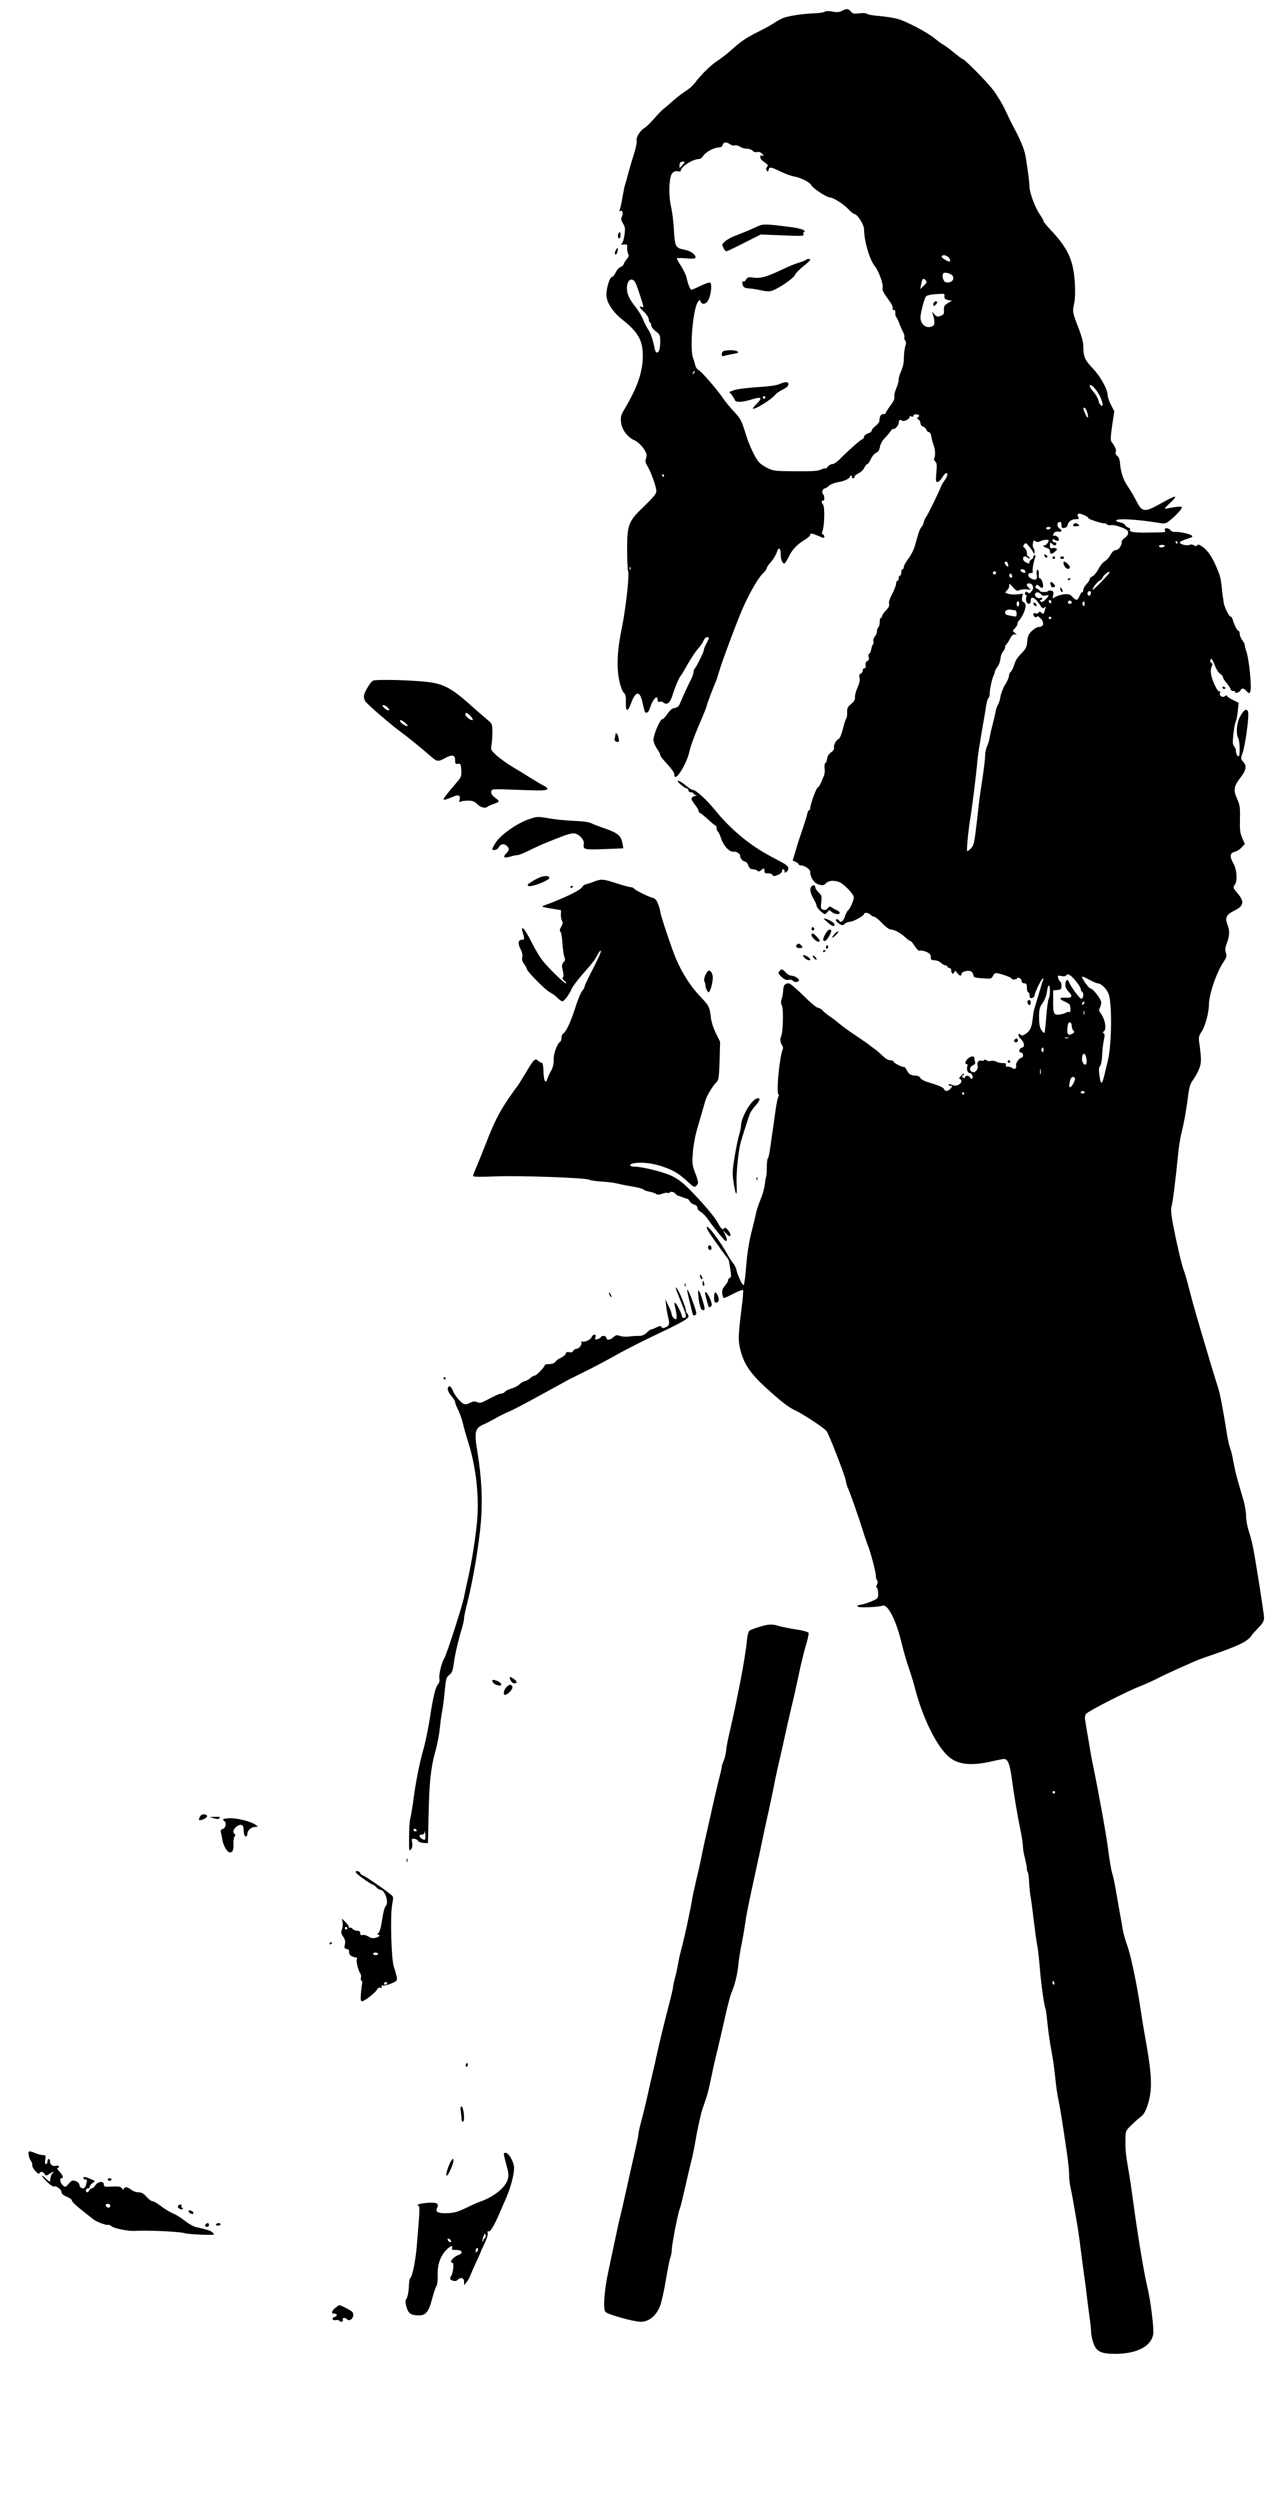 <?xml version="1.0" standalone="no"?>
<!DOCTYPE svg PUBLIC "-//W3C//DTD SVG 20010904//EN"
 "http://www.w3.org/TR/2001/REC-SVG-20010904/DTD/svg10.dtd">
<svg version="1.0" xmlns="http://www.w3.org/2000/svg"
 width="1000pt" height="1950pt" viewBox="0 0 1000 1950"
 preserveAspectRatio="xMidYMid meet">

<g transform="translate(0,1950) scale(0.1,-0.1)"
fill="#000000" stroke="none">
<path d="M6567 19415 c-21 -11 -39 -12 -75 -5 -30 5 -51 5 -59 -2 -7 -5 -45
-11 -85 -12 -93 -4 -204 -21 -243 -38 -16 -7 -50 -26 -74 -42 -25 -16 -88 -50
-141 -76 -65 -33 -117 -68 -165 -112 -39 -36 -95 -80 -125 -100 -54 -34 -130
-108 -182 -178 -15 -19 -46 -46 -69 -60 -23 -14 -67 -48 -98 -75 -31 -28 -65
-57 -76 -65 -11 -8 -45 -43 -74 -77 -30 -33 -63 -66 -75 -72 -32 -18 -66 -73
-60 -98 3 -12 -6 -59 -21 -105 -15 -46 -35 -114 -45 -153 -10 -38 -21 -77 -24
-85 -4 -9 -12 -51 -20 -95 -7 -44 -17 -89 -21 -99 -6 -14 -5 -17 3 -12 17 10
26 -19 13 -43 -9 -15 -7 -27 8 -53 17 -28 19 -42 12 -91 -4 -33 -14 -63 -22
-68 -10 -6 -5 -8 16 -6 27 2 30 -1 27 -25 -1 -16 2 -36 7 -47 8 -14 6 -24 -9
-41 -11 -12 -22 -30 -25 -40 -3 -10 -14 -20 -25 -23 -11 -3 -27 -21 -37 -41
-9 -20 -22 -36 -29 -36 -17 0 -44 -85 -44 -139 0 -58 48 -133 122 -192 124
-98 161 -161 162 -279 1 -128 -40 -249 -145 -425 -25 -42 -29 -57 -25 -98 6
-58 50 -117 106 -142 36 -16 81 -67 92 -105 3 -8 1 -26 -4 -39 -6 -17 -3 -32
12 -56 27 -44 70 -164 70 -196 0 -20 -23 -48 -98 -120 -123 -119 -131 -139
-130 -349 0 -80 4 -149 7 -155 13 -18 -18 -296 -49 -445 -37 -179 -42 -313
-17 -419 9 -41 25 -80 34 -86 13 -10 16 -27 15 -74 -2 -76 14 -78 41 -5 34 93
67 98 87 12 6 -29 14 -61 17 -70 8 -30 31 -20 43 20 22 69 60 109 60 62 0 -13
5 -18 15 -14 8 4 22 1 30 -6 28 -23 53 -2 71 58 17 57 53 143 65 152 3 3 16
23 28 45 40 74 83 140 110 170 15 17 33 42 39 58 6 15 18 27 27 27 18 0 18 -4
5 -30 -5 -11 -14 -29 -20 -40 -5 -11 -10 -25 -10 -31 0 -15 -61 -138 -72 -145
-4 -3 -8 -14 -8 -25 0 -11 -9 -37 -19 -57 -21 -40 -66 -138 -87 -189 -10 -23
-21 -33 -41 -35 -19 -2 -36 -16 -56 -45 -16 -24 -34 -43 -42 -43 -16 0 -68
-121 -68 -160 0 -16 12 -46 26 -68 15 -21 27 -43 27 -50 0 -6 9 -22 21 -34 73
-81 89 -103 89 -120 0 -73 100 86 120 190 5 26 36 111 69 189 34 78 61 145 61
150 0 9 55 156 70 188 6 11 21 58 35 105 22 73 126 352 172 460 51 119 125
250 160 283 18 17 33 37 33 44 0 7 15 30 34 50 18 21 39 55 46 77 14 44 30 33
30 -22 0 -39 17 -75 31 -66 5 3 19 27 32 52 25 54 65 96 125 132 23 14 42 31
42 39 0 15 14 12 73 -13 31 -14 37 -14 37 -2 0 8 -5 16 -12 18 -7 3 -9 11 -3
24 16 39 20 193 5 208 -13 13 -13 39 0 31 13 -8 13 38 0 51 -12 12 -3 44 13
44 6 0 20 9 32 20 12 12 44 24 71 29 48 7 94 29 94 43 0 5 5 8 11 8 5 0 7 -4
4 -10 -3 -5 1 -10 10 -10 9 0 13 4 10 10 -3 5 10 17 29 27 20 9 42 29 48 45 7
15 17 28 23 28 5 0 18 18 28 39 9 21 28 43 41 49 16 7 26 22 30 48 4 21 20 50
38 67 16 17 37 41 45 54 9 13 18 21 21 18 9 -8 42 27 42 45 0 24 11 32 26 19
15 -12 64 15 60 34 -1 7 -1 9 1 5 3 -5 11 -8 19 -8 9 0 13 4 10 9 -3 5 6 9 19
9 26 0 33 -12 14 -24 -8 -5 -6 -10 5 -16 9 -5 16 -18 16 -29 0 -12 8 -23 20
-26 10 -3 22 -14 25 -24 4 -10 13 -19 20 -19 8 0 17 -15 20 -37 4 -21 10 -47
15 -58 14 -34 18 -78 10 -101 -6 -16 -5 -26 6 -35 12 -9 13 -27 8 -85 -6 -63
-4 -74 9 -74 8 0 24 16 36 35 20 35 41 46 41 22 0 -7 -11 -29 -25 -49 -14 -20
-25 -39 -25 -42 0 -11 -102 -221 -115 -236 -7 -8 -15 -27 -19 -42 -3 -15 -12
-33 -19 -40 -7 -7 -18 -31 -24 -53 -7 -22 -18 -64 -27 -93 -8 -30 -31 -74 -50
-99 -20 -26 -36 -55 -36 -65 0 -10 -4 -18 -10 -18 -5 0 -10 -11 -10 -25 0 -14
-4 -25 -10 -25 -5 0 -10 -9 -10 -20 0 -11 -4 -20 -10 -20 -5 0 -10 -10 -10
-22 0 -13 -14 -49 -31 -81 -19 -36 -28 -65 -24 -77 5 -14 -3 -29 -24 -51 -17
-17 -31 -37 -31 -45 0 -8 -4 -14 -9 -14 -5 0 -9 -14 -9 -30 1 -17 -4 -36 -10
-42 -7 -7 -12 -22 -12 -34 0 -13 -7 -30 -16 -39 -9 -9 -14 -25 -11 -35 3 -11
2 -22 -3 -25 -4 -3 -11 -21 -14 -40 -4 -19 -11 -35 -17 -35 -5 0 -7 -11 -3
-25 4 -18 1 -27 -10 -31 -11 -4 -16 -16 -14 -33 2 -16 -2 -25 -10 -24 -6 2
-12 -6 -12 -16 0 -10 -7 -22 -16 -25 -11 -4 -14 -14 -9 -34 4 -18 -2 -45 -17
-77 -12 -28 -21 -61 -19 -74 2 -18 -6 -32 -30 -52 -27 -22 -32 -33 -31 -64 1
-21 -2 -43 -7 -49 -5 -6 -17 -44 -27 -84 -11 -43 -24 -74 -34 -77 -18 -6 -41
-52 -34 -70 3 -7 -7 -22 -23 -33 -18 -13 -29 -31 -31 -48 -1 -15 -7 -31 -13
-35 -7 -4 -9 -21 -7 -40 3 -19 1 -45 -5 -59 -27 -67 -38 -89 -48 -92 -12 -4
-58 -131 -59 -160 0 -10 -4 -18 -9 -18 -5 0 -11 -12 -14 -27 -3 -16 -19 -68
-36 -118 -17 -49 -42 -125 -54 -168 l-24 -79 24 -11 c12 -5 23 -14 23 -19 0
-4 7 -8 15 -8 31 0 75 -30 75 -51 0 -44 31 -88 68 -99 31 -8 39 -7 54 10 21
22 62 26 104 10 37 -14 114 -95 114 -119 0 -24 -31 -93 -46 -103 -6 -4 -16
-25 -24 -48 -13 -38 -32 -51 -45 -30 -3 6 -10 10 -16 10 -17 0 -9 -18 17 -35
23 -15 27 -15 43 -1 10 9 28 16 40 16 25 0 111 47 111 61 0 15 36 10 50 -6 7
-8 19 -15 28 -15 8 0 36 -22 62 -50 26 -28 56 -50 67 -50 28 0 76 -26 113 -60
18 -17 36 -30 41 -30 5 0 16 -12 26 -27 26 -41 42 -55 52 -48 6 3 26 -1 46 -9
27 -12 35 -21 35 -40 0 -22 5 -26 30 -26 17 0 39 -9 50 -20 11 -11 27 -20 35
-20 8 0 15 -4 15 -10 0 -5 7 -10 15 -10 8 0 15 -9 15 -19 0 -26 16 -35 24 -14
6 14 9 14 22 -5 17 -25 34 -29 34 -8 0 16 44 29 70 21 10 -3 20 -16 22 -28 3
-23 7 -24 108 -30 28 -2 37 3 45 21 5 12 16 22 24 22 25 0 121 -33 121 -42 0
-12 38 -10 45 2 9 14 35 -7 35 -26 0 -8 9 -14 20 -14 16 0 20 -7 20 -35 0 -19
5 -35 10 -35 6 0 10 -8 10 -18 0 -10 3 -21 6 -25 10 -9 34 4 34 19 0 19 50
123 63 131 7 4 8 0 3 -13 -5 -10 -10 -28 -13 -39 -3 -11 -14 -49 -25 -85 -11
-36 -24 -79 -29 -96 -5 -16 -12 -57 -15 -90 -7 -62 -23 -92 -63 -114 -18 -9
-25 -9 -31 0 -6 9 -9 9 -15 1 -4 -7 4 -22 17 -34 30 -29 34 -63 8 -70 -23 -6
-27 -37 -5 -37 8 0 15 -9 15 -20 0 -11 -5 -20 -11 -20 -18 0 -49 -44 -43 -62
6 -20 -14 -34 -29 -19 -6 6 -21 11 -34 11 -15 0 -21 4 -17 14 4 11 -2 14 -23
14 -16 -1 -39 4 -51 11 -13 7 -32 9 -43 6 -11 -4 -26 -2 -34 5 -9 7 -15 7 -19
1 -4 -6 -14 -7 -22 -4 -19 7 -36 -15 -28 -39 7 -24 -16 -56 -37 -51 -29 8 -30
39 -2 52 17 8 23 17 19 27 -3 9 -6 22 -6 30 0 19 -26 18 -50 -3 -21 -19 -27
-43 -9 -43 6 0 8 -8 4 -19 -7 -23 3 -51 20 -51 15 0 28 -28 19 -42 -4 -7 -10
-4 -16 6 -11 19 -34 21 -41 4 -4 -10 -7 -10 -18 0 -9 9 -10 12 -1 12 7 0 12 6
12 12 0 7 -10 2 -22 -11 -16 -16 -19 -25 -10 -28 20 -8 13 -33 -13 -45 -19 -8
-31 -8 -50 0 -15 7 -25 8 -25 2 0 -6 7 -10 17 -10 14 0 14 -2 -2 -20 -21 -24
-43 -26 -51 -5 -6 14 -41 29 -132 56 -24 7 -48 21 -53 31 -5 10 -20 18 -34 18
-37 0 -55 10 -71 41 -8 16 -18 28 -22 27 -14 -3 -82 31 -82 41 0 6 -12 11 -26
11 -16 0 -39 14 -63 38 -21 20 -48 44 -61 52 -12 8 -28 20 -34 25 -6 6 -56 41
-111 78 -56 37 -116 81 -135 98 -19 17 -51 41 -70 53 -19 13 -44 33 -54 45
-11 11 -27 21 -37 21 -10 0 -61 43 -113 95 -52 52 -103 95 -113 95 -31 0 -42
-14 -44 -55 -1 -22 -6 -53 -12 -68 -7 -20 -6 -34 2 -51 14 -26 9 -214 -7 -242
-10 -18 -5 -51 11 -71 5 -7 6 -21 2 -30 -25 -58 -51 -338 -33 -349 5 -4 5 -10
0 -17 -6 -7 -17 -66 -26 -132 -9 -66 -21 -151 -27 -190 -5 -38 -13 -88 -16
-110 -3 -22 -9 -45 -14 -50 -4 -6 -8 -39 -8 -73 0 -34 -2 -65 -5 -70 -3 -5 -7
-32 -10 -59 -3 -28 -17 -80 -32 -115 -14 -34 -30 -81 -35 -103 -4 -22 -21 -92
-37 -155 -19 -74 -34 -167 -41 -260 -6 -80 -15 -148 -20 -153 -8 -8 -44 66
-57 118 -3 17 -15 39 -24 50 -10 11 -26 36 -37 55 -68 127 -193 286 -166 213
6 -16 21 -39 91 -136 13 -18 31 -43 40 -56 9 -13 22 -28 27 -35 6 -6 11 -20
13 -31 18 -111 18 -117 5 -122 -7 -3 -13 -11 -13 -18 0 -8 -11 -27 -25 -43
-19 -22 -24 -39 -21 -63 2 -19 8 -34 13 -34 5 0 39 16 76 35 36 19 69 31 73
28 3 -4 -1 -62 -10 -130 -29 -232 -30 -267 -7 -352 28 -100 79 -174 194 -279
126 -114 176 -153 228 -177 64 -30 225 -136 246 -162 18 -22 144 -346 150
-386 3 -20 10 -46 16 -57 13 -25 79 -211 118 -335 16 -52 34 -104 39 -115 18
-42 63 -211 62 -235 0 -14 4 -30 10 -37 6 -8 6 -19 -1 -32 -7 -13 -8 -22 -1
-26 5 -3 10 -23 10 -44 0 -37 -2 -40 -51 -61 -29 -12 -67 -24 -86 -27 -29 -5
-32 -8 -18 -16 16 -9 161 -2 190 9 38 15 104 -112 144 -277 16 -68 43 -162 60
-209 16 -47 39 -121 50 -165 60 -230 169 -449 263 -529 70 -60 173 -71 328
-36 47 11 93 20 102 20 30 0 46 -41 62 -165 19 -138 40 -262 66 -390 10 -49
19 -106 19 -126 0 -19 7 -62 16 -94 8 -33 15 -69 15 -80 0 -12 3 -25 7 -29 4
-4 8 -35 10 -69 1 -34 6 -89 12 -122 6 -33 17 -121 26 -195 9 -74 20 -155 25
-180 6 -25 14 -102 20 -171 9 -121 36 -315 46 -330 2 -4 9 -56 15 -116 6 -59
19 -152 30 -207 11 -54 24 -148 30 -210 6 -61 17 -140 25 -175 13 -58 33 -184
70 -441 7 -52 14 -120 14 -150 0 -30 5 -73 11 -95 5 -22 16 -78 24 -125 8 -47
19 -110 24 -140 6 -30 20 -127 31 -215 11 -88 24 -187 29 -220 5 -33 14 -103
20 -155 6 -52 16 -125 21 -163 6 -37 10 -84 11 -105 0 -20 8 -59 17 -86 23
-68 59 -86 171 -86 169 0 282 59 297 155 6 43 -22 269 -46 365 -24 98 -70 371
-105 625 -27 197 -26 191 -48 320 -16 94 -20 135 -18 223 1 50 4 56 50 100 27
26 60 55 73 64 33 22 66 115 74 208 7 83 -5 198 -41 395 -13 72 -31 182 -40
245 -26 179 -74 406 -101 482 -14 38 -29 90 -34 116 -4 26 -20 112 -34 192
-36 209 -37 211 -51 260 -8 25 -21 104 -30 175 -15 120 -67 410 -116 650 -12
55 -29 152 -39 215 -11 63 -22 131 -25 150 -4 22 -2 41 7 52 15 21 325 179
418 214 36 14 94 40 130 58 36 19 106 52 155 74 50 22 110 49 135 60 25 11 79
32 120 45 164 56 258 95 293 121 20 16 37 31 37 35 0 4 23 30 50 58 39 40 50
59 50 84 0 34 -72 490 -91 574 -6 28 -19 76 -30 108 -10 31 -19 81 -19 110 0
30 -9 85 -20 123 -43 146 -50 171 -64 229 -7 33 -17 80 -21 104 -4 24 -13 58
-20 75 -6 17 -17 63 -23 101 -32 204 -55 323 -71 373 -22 67 -65 209 -116 382
-20 69 -47 161 -60 205 -13 44 -35 126 -50 183 -14 57 -32 120 -40 140 -18 46
-56 211 -85 360 -16 86 -18 122 -11 145 9 30 31 203 51 407 4 47 15 114 23
150 26 109 37 170 52 283 11 88 19 115 40 142 14 19 35 56 46 82 21 49 22 79
3 213 -5 39 -2 52 19 83 27 39 57 151 57 210 0 79 59 253 114 334 24 36 27 47
18 71 -7 21 -6 39 5 68 24 63 27 102 9 148 -23 59 -12 81 54 114 72 36 78 68
26 131 -41 49 -40 45 -22 74 20 31 13 118 -13 162 -30 52 -28 82 8 90 15 3 40
18 55 34 l26 28 -20 46 c-17 39 -20 64 -18 149 2 88 -1 110 -20 152 -34 75
-30 101 28 176 40 52 46 87 19 116 -22 24 -22 25 -6 72 21 61 51 284 43 317
-9 35 -35 20 -65 -38 -25 -48 -31 -131 -12 -166 13 -24 15 -141 2 -141 -10 0
-21 24 -21 48 0 8 -6 23 -14 31 -11 13 -12 33 -5 96 5 44 13 87 18 96 5 8 12
45 16 81 l7 66 -46 23 c-25 12 -46 27 -46 32 0 5 -7 4 -15 -3 -19 -16 -47 4
-38 27 4 10 2 14 -5 10 -13 -9 -58 84 -66 137 -3 21 0 48 6 59 8 16 8 22 -1
25 -13 4 -15 32 -2 32 5 0 17 -23 27 -50 10 -28 28 -57 41 -65 13 -9 23 -21
23 -28 0 -7 13 -28 30 -47 16 -19 29 -41 30 -47 0 -7 9 -13 21 -13 11 0 18 -4
15 -9 -4 -5 3 -7 15 -4 11 3 23 12 26 19 7 20 26 17 47 -7 15 -18 20 -19 27
-8 16 27 -7 262 -32 327 -5 13 -9 30 -9 38 0 9 -9 27 -20 41 -11 14 -20 36
-20 49 0 13 -4 24 -10 24 -9 0 -33 46 -45 88 -3 12 -10 22 -15 22 -14 0 -52
80 -56 115 -1 16 -3 30 -4 30 0 0 -3 20 -6 45 -10 100 -13 117 -33 167 -37 94
-75 154 -115 184 -30 21 -42 26 -48 16 -6 -9 -12 -9 -26 0 -10 6 -24 8 -31 4
-16 -11 -73 1 -78 16 -2 6 21 19 52 28 49 16 53 19 38 30 -19 13 -106 30 -134
26 -9 -1 -22 5 -29 14 -17 20 -51 20 -44 0 7 -18 16 -17 -131 -19 -112 -2
-152 5 -140 24 3 5 -3 11 -14 15 -11 3 -22 12 -25 20 -3 8 -21 17 -40 21 -20
3 -33 10 -30 15 10 17 166 8 337 -20 46 -8 51 -6 90 26 46 38 86 83 87 97 0 8
-51 4 -115 -10 -28 -6 -27 -3 25 46 67 63 46 61 -75 -7 -131 -73 -146 -71
-196 29 -17 33 -45 80 -63 106 -34 47 -56 115 -60 185 -2 23 -10 43 -21 51
-11 8 -16 19 -12 30 7 16 -5 44 -31 77 -11 14 -10 36 3 129 l17 112 -26 50
c-14 27 -26 61 -26 74 0 47 -56 148 -117 212 -63 66 -73 90 -73 177 0 22 -14
76 -31 120 -54 140 -54 141 -41 205 9 40 10 95 6 167 -12 176 -54 268 -191
412 -29 31 -53 60 -53 66 0 6 -13 29 -28 51 -36 48 -82 174 -82 219 0 35 -13
131 -31 240 -10 54 -42 132 -99 235 -10 19 -37 74 -59 122 -22 48 -66 120 -97
160 -56 71 -222 238 -236 238 -4 0 -33 22 -65 48 -32 27 -69 55 -83 62 -14 7
-45 30 -70 51 -59 48 -220 133 -290 152 -30 8 -93 18 -139 22 -47 3 -91 11
-98 17 -8 6 -32 8 -61 4 -40 -5 -50 -3 -65 14 -20 24 -33 25 -70 5z m-873
-1040 c11 -8 28 -13 38 -9 10 3 28 -2 40 -10 12 -9 37 -16 54 -16 17 0 37 -7
45 -16 7 -9 21 -13 34 -10 15 4 28 -1 41 -15 16 -17 16 -19 1 -13 -12 4 -17 1
-17 -10 0 -15 9 -26 45 -50 15 -11 17 -17 8 -28 -8 -9 -9 -19 -2 -28 7 -12 10
-11 15 7 7 24 12 23 108 -22 29 -14 68 -27 87 -31 55 -9 126 -45 137 -68 10
-23 120 -96 145 -96 25 0 100 -47 142 -89 21 -23 44 -41 50 -41 23 0 75 -83
75 -119 0 -91 44 -241 86 -290 28 -34 65 -137 59 -165 -5 -20 5 -39 60 -114
13 -18 21 -40 18 -48 -3 -9 0 -14 8 -12 9 2 14 -6 13 -22 -1 -14 2 -27 5 -30
4 -3 15 -25 25 -50 9 -25 24 -58 32 -73 8 -16 11 -33 8 -38 -3 -6 0 -16 6 -24
7 -8 9 -23 4 -37 -9 -28 -13 -60 -14 -115 0 -23 -9 -62 -20 -85 -11 -24 -20
-55 -20 -69 0 -15 -9 -46 -20 -71 -10 -24 -17 -53 -14 -64 4 -14 -7 -36 -30
-67 -20 -26 -36 -52 -36 -57 0 -6 -9 -10 -19 -10 -20 0 -31 -18 -31 -51 0 -10
-13 -28 -30 -41 -16 -12 -30 -28 -30 -35 0 -8 -13 -19 -30 -24 -16 -6 -30 -17
-30 -25 0 -8 -6 -17 -14 -20 -17 -6 -126 -104 -176 -156 -20 -21 -45 -38 -57
-38 -12 0 -28 -9 -36 -20 -8 -11 -16 -17 -19 -14 -4 3 -19 -1 -35 -9 -21 -11
-68 -14 -198 -13 -154 1 -174 3 -216 24 -25 12 -55 32 -67 45 -29 31 -76 129
-102 212 -36 116 -42 128 -95 185 -29 30 -66 76 -84 102 -45 68 -170 211 -192
222 -11 5 -22 21 -25 35 -3 14 -11 40 -17 56 -29 73 -2 388 38 442 13 17 14
17 20 1 11 -29 43 -21 61 13 21 41 29 124 14 134 -6 4 -40 -7 -74 -24 -35 -17
-68 -31 -73 -31 -10 0 -27 45 -38 96 -3 17 -22 55 -40 85 -19 29 -35 57 -35
62 0 5 30 6 69 2 38 -4 71 -3 74 2 12 20 -31 55 -78 64 -76 14 -81 23 -88 152
-3 61 -13 144 -22 182 -22 93 -17 235 9 264 13 14 26 19 42 15 13 -4 24 -2 24
3 0 34 94 93 147 93 7 0 20 11 29 25 19 30 86 65 122 65 15 0 26 7 29 20 6 23
30 25 57 5z m-354 -140 c0 -3 -9 -15 -20 -27 -20 -21 -20 -21 -20 -2 0 12 3
24 7 27 8 8 33 9 33 2z m2051 -735 c17 -10 28 -40 14 -40 -17 0 -65 32 -60 40
8 13 22 13 46 0z m40 -152 c18 -29 -13 -59 -53 -50 -22 5 -35 61 -17 72 14 9
60 -5 70 -22z m-225 -76 l-28 -27 7 35 c10 49 15 54 33 36 15 -15 14 -18 -12
-44z m-2244 11 c13 -32 44 -125 56 -170 2 -8 -3 -11 -12 -7 -26 10 -19 -5 19
-40 19 -19 35 -43 35 -54 0 -11 5 -24 10 -27 6 -3 10 -14 10 -24 0 -10 16 -31
35 -45 31 -24 35 -32 35 -74 0 -60 -9 -92 -25 -92 -7 0 -15 12 -18 28 -14 73
-30 120 -51 152 -13 19 -32 57 -42 83 -11 26 -37 69 -58 95 -45 55 -66 99 -66
142 0 74 47 95 72 33z m2405 -95 c-1 -18 4 -23 28 -28 l30 -6 -32 -19 c-27
-16 -32 -24 -30 -54 2 -30 -2 -36 -27 -45 -24 -9 -31 -7 -49 14 -16 20 -19 21
-13 5 17 -44 19 -87 5 -96 -46 -29 -99 6 -99 65 0 34 29 145 42 163 9 11 43
18 115 21 28 2 32 -1 30 -20z m-1956 -601 c-10 -9 -11 -8 -5 6 3 10 9 15 12
12 3 -3 0 -11 -7 -18z m3150 -145 c35 -51 54 -127 27 -104 -9 7 -18 25 -21 41
-4 16 -20 45 -37 64 -16 19 -30 40 -30 46 0 21 31 -2 61 -47z m-81 -158 c16
-48 4 -56 -15 -11 -18 42 -18 47 -6 47 5 0 15 -16 21 -36z m-3300 -494 c0 -5
-2 -10 -4 -10 -3 0 -8 5 -11 10 -3 6 -1 10 4 10 6 0 11 -4 11 -10z m3310 -332
c0 -8 109 -43 124 -40 4 2 14 -2 22 -9 8 -6 21 -8 30 -5 17 6 97 -18 122 -37
20 -15 14 -43 -13 -61 -14 -9 -25 -23 -25 -31 0 -31 -24 -65 -45 -65 -14 0
-28 -12 -43 -38 -11 -21 -32 -44 -46 -51 -14 -8 -35 -34 -48 -60 -13 -25 -34
-50 -46 -56 -12 -5 -22 -15 -22 -22 0 -7 -11 -24 -25 -39 -14 -15 -25 -35 -25
-45 0 -11 -4 -19 -9 -19 -5 0 -14 -13 -21 -30 -15 -36 -26 -37 -55 -5 -20 20
-30 23 -67 19 -23 -3 -54 -12 -66 -20 -24 -15 -24 -15 -17 14 5 24 2 30 -14
35 -12 3 -24 1 -27 -4 -7 -11 -64 -8 -64 3 0 5 -9 12 -20 16 -14 5 -17 11 -10
22 7 12 12 11 29 -4 17 -16 21 -16 26 -4 7 18 -11 68 -25 68 -5 0 -9 8 -8 18
3 33 -2 53 -11 47 -5 -3 -7 -21 -4 -40 6 -38 -9 -46 -48 -25 -25 14 -24 40 2
40 11 0 18 4 15 9 -6 9 6 84 19 114 4 10 3 17 -4 17 -6 0 -11 -6 -11 -14 0 -8
-7 -16 -15 -20 -8 -3 -15 -12 -15 -20 0 -13 -4 -14 -25 -4 -14 6 -25 19 -25
30 0 21 20 24 38 6 9 -9 12 -9 12 0 0 7 -4 12 -10 12 -5 0 -10 12 -10 26 0 15
-8 32 -17 39 -14 11 -15 15 -4 29 11 14 15 12 35 -12 13 -15 28 -36 34 -47 11
-20 11 -20 12 1 0 11 -4 24 -9 30 -5 5 -7 21 -4 37 4 22 8 25 20 16 10 -9 20
-9 39 0 28 13 64 15 64 4 -1 -15 -27 -43 -33 -36 -4 3 -7 2 -7 -4 0 -6 11 -14
25 -17 16 -4 25 -13 25 -26 0 -25 15 -25 41 -1 17 16 18 19 5 24 -9 4 -23 4
-31 1 -11 -5 -15 1 -15 21 0 27 1 27 18 12 10 -10 22 -14 25 -10 12 11 8 23
-8 23 -8 0 -15 7 -15 15 0 13 3 13 20 3 10 -7 23 -9 27 -5 12 12 -13 42 -31
39 -14 -3 -15 0 -7 16 7 14 18 18 36 15 27 -6 34 11 11 24 -22 12 -24 47 -3
51 13 3 17 -3 17 -23 0 -22 4 -26 22 -23 14 2 24 11 26 23 5 27 30 45 64 45
25 0 27 2 18 19 -7 14 -6 21 3 24 14 5 77 -23 77 -35z m-295 -78 c-3 -5 -13
-10 -21 -10 -8 0 -14 5 -14 10 0 6 9 10 21 10 11 0 17 -4 14 -10z m990 -110
c3 -5 1 -10 -4 -10 -6 0 -11 5 -11 10 0 6 2 10 4 10 3 0 8 -4 11 -10z m-100
-30 c-3 -5 -15 -10 -26 -10 -10 0 -19 5 -19 10 0 6 12 10 26 10 14 0 23 -4 19
-10z m-1222 -140 c3 -11 3 -20 0 -20 -10 0 -32 28 -26 34 11 11 21 6 26 -14z
m-2946 -42 c-3 -8 -6 -5 -6 6 -1 11 2 17 5 13 3 -3 4 -12 1 -19z m3078 -9 c4
-6 5 -12 2 -15 -7 -7 -37 7 -37 17 0 13 27 11 35 -2z m-225 -20 c0 -5 -7 -9
-15 -9 -9 0 -12 6 -9 15 6 15 24 11 24 -6z m874 -10 c-46 -52 -114 -119 -119
-119 -13 0 30 59 52 71 13 7 23 16 23 21 0 12 38 48 52 48 6 0 3 -9 -8 -21z
m-751 -22 c-3 -5 -10 -4 -15 1 -6 6 -7 16 -3 22 6 9 9 9 16 -1 4 -7 5 -17 2
-22z m60 -100 c12 6 38 8 57 6 32 -4 33 -3 18 10 -10 8 -18 19 -18 26 0 17 37
13 44 -5 8 -22 7 -26 -9 -48 -11 -15 -17 -16 -29 -7 -11 9 -15 8 -20 -4 -3 -8
-1 -15 5 -15 6 0 8 -7 5 -16 -9 -23 2 -54 20 -54 8 0 14 10 14 25 0 42 35 25
75 -38 14 -22 20 -25 31 -16 12 9 13 8 9 -5 -3 -9 -7 -23 -10 -32 -4 -14 -8
-14 -21 -3 -12 10 -17 10 -23 1 -4 -7 -15 -10 -24 -6 -11 4 -17 1 -17 -9 0 -8
7 -17 15 -21 8 -3 15 0 15 6 0 6 12 -1 26 -15 32 -32 26 -67 -11 -67 -14 0
-38 -14 -56 -31 -26 -25 -33 -41 -36 -82 -3 -37 -11 -57 -31 -78 -49 -50 -58
-64 -72 -107 -7 -23 -19 -47 -27 -53 -7 -6 -13 -21 -13 -32 0 -11 -13 -41 -29
-66 -16 -25 -32 -66 -36 -91 -4 -25 -13 -54 -20 -66 -8 -12 -17 -39 -20 -60
-4 -21 -14 -64 -22 -94 -8 -30 -19 -76 -23 -102 -5 -26 -14 -57 -21 -70 -7
-13 -14 -45 -15 -73 0 -27 -9 -99 -18 -160 -9 -60 -19 -123 -21 -140 -3 -16
-14 -112 -25 -212 -19 -166 -23 -185 -46 -210 -13 -14 -27 -24 -30 -21 -6 6
11 179 26 263 12 70 48 360 55 450 2 28 16 118 30 200 15 83 28 164 31 180 8
63 17 95 25 101 5 3 9 18 9 34 0 34 18 117 31 142 5 10 9 22 9 28 0 6 9 23 21
39 11 15 22 44 23 65 2 20 11 45 20 54 9 10 16 26 16 34 0 9 4 18 8 20 4 2 17
21 29 43 14 29 26 39 39 37 18 -3 18 -3 0 11 -19 14 -19 15 2 38 12 13 21 28
19 34 -2 5 3 17 12 25 22 21 51 86 51 114 0 13 -7 27 -16 30 -12 5 -15 14 -11
36 l6 30 -42 -6 c-23 -3 -55 -1 -71 4 -30 8 -30 8 -10 28 10 10 18 28 16 39
-2 16 4 13 28 -14 26 -29 34 -33 53 -24z m557 -21 c0 -8 -4 -17 -9 -21 -12 -7
-24 12 -16 25 9 15 25 12 25 -4z m-389 -12 c8 -10 21 -13 36 -9 30 7 29 0 -3
-32 -19 -19 -28 -23 -37 -14 -8 8 -8 11 1 11 7 0 12 5 12 11 0 6 -8 8 -19 4
-20 -6 -46 18 -36 35 9 15 31 12 46 -6z m79 -60 c0 -8 -4 -12 -10 -9 -5 3 -10
10 -10 16 0 5 5 9 10 9 6 0 10 -7 10 -16z m160 -5 c0 -5 -7 -9 -15 -9 -15 0
-20 12 -9 23 8 8 24 -1 24 -14z m-410 -9 c0 -11 -4 -20 -10 -20 -5 0 -10 9
-10 20 0 11 5 20 10 20 6 0 10 -9 10 -20z m510 -2 c0 -16 -3 -19 -11 -11 -6 6
-8 16 -5 22 11 17 16 13 16 -11z m-544 -48 c8 0 14 -10 14 -26 0 -25 -2 -26
-37 -19 -46 8 -53 12 -53 30 0 15 27 25 48 19 8 -2 20 -4 28 -4z m284 -60 c0
-5 -4 -10 -10 -10 -5 0 -10 5 -10 10 0 6 5 10 10 10 6 0 10 -4 10 -10z m189
-2829 c23 -27 41 -56 41 -64 0 -9 5 -19 10 -22 16 -10 12 -55 -5 -55 -14 0
-84 96 -98 133 -10 26 -27 11 -27 -24 0 -19 10 -39 26 -55 34 -35 26 -50 -24
-46 -50 4 -55 -10 -9 -29 17 -7 35 -18 39 -23 12 -17 10 -68 -2 -61 -6 4 -16
2 -23 -3 -7 -5 -29 -12 -49 -15 -49 -7 -54 4 -53 108 l0 80 33 3 c28 3 32 7
32 32 0 15 -4 30 -9 32 -4 2 -12 14 -16 27 -7 22 -5 24 23 18 17 -4 34 -2 37
3 12 20 34 9 74 -39z m173 -21 c25 0 64 -36 83 -77 31 -64 28 -407 -5 -533 -5
-19 -17 -68 -26 -108 -19 -78 -28 -77 -39 6 -5 38 -3 57 7 69 7 9 14 44 15 82
1 36 7 88 13 115 8 37 8 51 -1 56 -8 6 -8 9 0 14 26 16 11 100 -27 148 -10 12
-11 21 -3 37 6 11 11 30 11 42 0 25 -65 109 -84 109 -12 0 -66 74 -66 91 0 5
24 -4 53 -21 30 -16 61 -30 69 -30z m-372 -61 c0 -22 -4 -49 -10 -59 -5 -10
-14 -73 -19 -140 -5 -66 -11 -124 -14 -126 -3 -3 -14 7 -24 22 -13 21 -18 47
-18 99 0 62 4 77 28 112 17 25 30 59 34 91 7 60 23 60 23 1z m262 -101 c-7 -7
-12 -8 -12 -2 0 14 12 26 19 19 2 -3 -1 -11 -7 -17z m5 -80 c-3 -7 -5 -2 -5
12 0 14 2 19 5 13 2 -7 2 -19 0 -25z m-97 -92 c0 -12 6 -28 12 -34 10 -10 10
-15 -2 -22 -33 -21 -47 -12 -45 29 1 21 5 43 9 50 11 17 26 3 26 -23z m-27
-93 c-7 -2 -19 -2 -25 0 -7 3 -2 5 12 5 14 0 19 -2 13 -5z m-193 -95 c0 -16
-3 -19 -11 -11 -6 6 -8 16 -5 22 11 17 16 13 16 -11z m333 -58 c4 -16 4 -37 1
-45 -9 -24 -34 2 -34 35 0 48 24 56 33 10z m-356 -127 c-3 -10 -5 -2 -5 17 0
19 2 27 5 18 2 -10 2 -26 0 -35z m268 -33 c7 -11 -25 -70 -37 -70 -10 0 -10 8
-2 49 6 30 27 41 39 21z m75 -110 c0 -5 -7 -10 -15 -10 -8 0 -15 5 -15 10 0 6
7 10 15 10 8 0 15 -4 15 -10z m-940 -10 c0 -5 -2 -10 -4 -10 -3 0 -8 5 -11 10
-3 6 -1 10 4 10 6 0 11 -4 11 -10z m710 -5450 c0 -5 -4 -10 -10 -10 -5 0 -10
5 -10 10 0 6 5 10 10 10 6 0 10 -4 10 -10z m-6 -1485 c3 -8 1 -15 -4 -15 -6 0
-10 7 -10 15 0 8 2 15 4 15 2 0 6 -7 10 -15z"/>
<path d="M5930 17743 c-8 -3 -42 -18 -75 -33 -33 -15 -84 -35 -113 -46 -29
-10 -66 -30 -83 -44 -28 -23 -29 -27 -17 -52 7 -16 18 -28 24 -28 6 0 69 30
139 66 l129 65 169 -7 c156 -6 170 -6 164 10 -4 9 -1 16 5 16 8 0 7 5 -2 14
-9 9 -63 21 -142 30 -131 17 -172 18 -198 9z"/>
<path d="M6285 17472 c-6 -5 -30 -14 -55 -21 -25 -7 -85 -32 -135 -56 -112
-54 -166 -69 -221 -60 -37 5 -44 3 -54 -15 -6 -11 -15 -18 -21 -15 -13 9 -11
-29 3 -43 7 -7 26 -12 42 -12 17 0 57 -7 90 -14 44 -10 67 -11 90 -3 51 17
166 97 176 121 4 12 33 42 64 67 30 24 55 47 56 52 0 10 -24 9 -35 -1z"/>
<path d="M5648 16763 c-10 -2 -18 -14 -18 -25 0 -17 4 -19 23 -13 12 4 36 9
52 12 53 8 62 13 45 23 -15 10 -71 11 -102 3z"/>
<path d="M6080 16504 c-22 -10 -87 -19 -175 -24 -77 -5 -157 -15 -178 -23
l-38 -14 19 -24 c10 -13 21 -31 25 -41 7 -19 61 -16 139 9 66 20 77 9 33 -34
-20 -19 -34 -37 -32 -40 12 -12 148 73 175 109 7 9 32 27 57 39 29 14 45 29
45 41 0 22 -23 23 -70 2z m-110 -104 c0 -5 -4 -10 -10 -10 -5 0 -10 5 -10 10
0 6 5 10 10 10 6 0 10 -4 10 -10z"/>
<path d="M7287 17143 c-4 -3 -7 -13 -7 -21 0 -12 3 -12 15 -2 8 7 15 16 15 21
0 11 -14 12 -23 2z"/>
<path d="M8377 15413 c-13 -13 -7 -20 16 -18 32 4 33 4 17 15 -18 12 -24 12
-33 3z"/>
<path d="M8147 15164 c6 -15 23 -19 23 -5 0 5 -7 11 -14 14 -10 4 -13 1 -9 -9z"/>
<path d="M8210 15150 c0 -5 5 -10 10 -10 6 0 10 5 10 10 0 6 -4 10 -10 10 -5
0 -10 -4 -10 -10z"/>
<path d="M8270 15150 c0 -5 7 -10 15 -10 8 0 15 5 15 10 0 6 -7 10 -15 10 -8
0 -15 -4 -15 -10z"/>
<path d="M8297 15100 c7 -28 31 -46 44 -33 8 8 5 17 -10 32 -26 26 -41 27 -34
1z"/>
<path d="M8330 14979 c0 -5 5 -7 10 -4 6 3 10 8 10 11 0 2 -4 4 -10 4 -5 0
-10 -5 -10 -11z"/>
<path d="M8194 14944 c3 -9 6 -18 6 -20 0 -2 7 -4 15 -4 18 0 19 12 3 28 -17
17 -31 15 -24 -4z"/>
<path d="M8270 14908 c0 -9 5 -20 10 -23 13 -8 13 5 0 25 -8 13 -10 13 -10 -2z"/>
<path d="M8062 14788 c2 -6 10 -14 16 -16 7 -2 10 2 6 12 -7 18 -28 22 -22 4z"/>
<path d="M4827 17683 c-11 -10 -8 -43 3 -43 6 0 10 11 10 25 0 26 -2 29 -13
18z"/>
<path d="M4802 17545 c-7 -14 -8 -27 -2 -30 5 -3 12 6 16 20 9 35 0 41 -14 10z"/>
<path d="M2908 14190 c-21 -13 -65 -87 -69 -115 -2 -11 2 -30 9 -43 13 -23
207 -191 289 -249 42 -31 151 -119 218 -178 54 -47 61 -49 115 -19 58 31 80
27 80 -16 0 -27 3 -31 23 -28 20 3 22 -2 25 -49 3 -49 1 -54 -45 -107 -58 -67
-93 -112 -93 -121 0 -8 33 2 77 22 39 18 57 9 48 -24 -4 -19 -3 -23 7 -16 7 4
33 8 58 8 36 0 51 -6 73 -27 27 -28 64 -36 82 -19 6 5 27 14 48 21 20 6 37 15
37 20 0 5 -14 18 -31 30 -20 15 -29 29 -27 44 3 24 -5 23 267 13 138 -5 171
-3 171 12 0 4 -12 14 -27 22 -16 7 -57 32 -93 54 -36 23 -102 64 -147 90 -45
27 -103 69 -129 92 -46 43 -47 44 -39 91 4 26 6 72 6 102 -1 49 -5 58 -32 80
-17 14 -84 71 -147 128 -140 124 -203 157 -321 172 -135 16 -413 23 -433 10z
m117 -210 c15 -16 15 -20 3 -20 -8 0 -23 9 -33 20 -15 16 -15 20 -3 20 8 0 23
-9 33 -20z m645 -65 c13 -14 21 -28 18 -31 -9 -9 -58 27 -58 42 0 21 14 17 40
-11z m-490 -76 c0 -6 -13 -2 -30 8 -16 9 -30 23 -30 31 0 9 9 7 30 -8 17 -12
30 -26 30 -31z"/>
<path d="M9537 14135 c3 -8 9 -12 14 -9 12 7 11 11 -5 17 -10 4 -13 1 -9 -8z"/>
<path d="M4800 13766 c0 -8 -3 -21 -6 -29 -3 -8 2 -17 12 -21 23 -9 25 -4 18
32 -6 32 -24 45 -24 18z"/>
<path d="M5310 13380 c19 -16 41 -30 48 -30 6 0 12 -7 12 -15 0 -8 9 -15 20
-15 11 0 20 -4 20 -10 0 -5 8 -10 18 -11 11 -1 9 -3 -7 -8 -35 -10 -35 -23 -1
-66 16 -21 30 -44 30 -51 0 -8 4 -14 8 -14 4 0 33 -22 63 -50 29 -27 57 -50
62 -50 4 0 7 -9 7 -19 0 -11 4 -22 9 -26 5 -3 17 -27 26 -55 20 -60 66 -109
99 -103 20 4 53 -19 50 -36 -2 -14 22 -41 36 -41 9 0 21 -13 27 -30 8 -22 18
-30 35 -30 13 0 29 -5 36 -12 9 -9 16 -7 32 7 11 10 21 14 21 9 1 -5 2 -16 3
-24 1 -10 10 -14 26 -12 14 1 30 -4 35 -12 9 -12 15 -12 43 0 18 7 32 20 32
29 0 8 5 15 10 15 6 0 10 -7 10 -16 0 -14 3 -14 15 -4 26 22 17 45 -27 69 -24
13 -71 38 -105 56 -157 85 -301 204 -421 351 -76 93 -155 164 -182 164 -7 0
-30 16 -53 35 -22 19 -48 35 -56 35 -10 0 -3 -11 19 -30z"/>
<path d="M4115 13106 c-88 -32 -206 -116 -244 -172 -17 -26 -31 -51 -31 -56 0
-16 40 -8 49 11 15 28 41 34 62 15 24 -22 24 -33 -3 -61 -28 -30 -17 -39 31
-25 21 7 47 12 57 12 11 0 55 18 99 40 44 22 109 51 145 65 36 14 88 35 115
45 28 11 63 20 78 20 39 0 86 -48 81 -81 -8 -46 1 -48 160 -42 l148 6 -6 36
c-10 61 -35 83 -133 117 -49 17 -100 37 -114 44 -14 8 -68 15 -127 17 -56 2
-141 10 -189 18 -103 18 -103 18 -178 -9z"/>
<path d="M4215 12658 c-16 -6 -48 -22 -69 -36 -32 -20 -36 -26 -23 -33 20 -11
162 44 162 63 0 17 -32 20 -70 6z"/>
<path d="M4635 12624 c-22 -9 -50 -18 -63 -21 -13 -3 -26 -12 -29 -19 -10 -26
-144 -91 -308 -150 -14 -5 5 -11 60 -20 44 -7 80 -13 81 -13 0 -1 0 -16 -1
-33 -1 -18 3 -41 9 -50 8 -13 6 -25 -6 -46 -13 -21 -14 -32 -6 -40 6 -6 13
-46 15 -89 3 -43 9 -90 15 -105 8 -22 7 -31 -6 -43 -9 -9 -14 -26 -12 -38 3
-12 7 -34 10 -49 4 -15 1 -30 -4 -33 -6 -4 -1 -14 12 -25 13 -11 18 -19 12
-20 -14 0 -135 118 -184 180 -19 24 -58 89 -85 144 -28 55 -57 102 -64 104
-11 4 -12 -1 -7 -19 19 -62 19 -69 -2 -69 -30 0 -35 -28 -12 -72 13 -25 18
-48 14 -64 -5 -18 0 -34 15 -54 11 -16 21 -33 21 -39 0 -17 143 -162 179 -181
20 -10 47 -30 60 -44 14 -14 30 -26 37 -26 15 0 52 49 75 100 9 19 45 67 80
107 79 89 101 118 124 163 10 19 20 29 22 22 3 -6 -25 -68 -61 -137 -36 -69
-66 -132 -66 -139 0 -8 -9 -24 -20 -37 -11 -13 -36 -76 -56 -139 -34 -106 -69
-180 -94 -195 -5 -3 -10 -17 -10 -30 0 -13 -5 -27 -10 -30 -24 -15 -52 -91
-51 -138 1 -31 -5 -60 -18 -85 -12 -20 -26 -50 -32 -67 -9 -26 -12 -28 -20
-13 -5 9 -10 44 -10 78 -1 35 -6 60 -12 60 -6 0 -19 7 -29 16 -24 23 -34 13
-103 -104 -32 -53 -61 -99 -65 -102 -4 -3 -36 -48 -71 -100 -70 -105 -106
-177 -173 -350 -25 -63 -56 -141 -70 -173 -14 -32 -26 -63 -26 -69 0 -8 48 -9
171 -4 187 8 716 -11 736 -26 6 -5 48 -11 93 -14 44 -2 100 -9 123 -15 23 -6
77 -17 121 -24 43 -7 81 -17 85 -23 3 -5 24 -13 46 -17 22 -4 46 -12 53 -18 9
-7 24 -7 48 2 18 7 38 10 43 6 5 -3 12 -1 16 4 6 11 36 3 47 -13 4 -6 11 -11
15 -12 4 0 21 -6 36 -12 16 -7 32 -12 37 -12 5 0 14 -9 20 -20 6 -11 22 -23
35 -26 15 -4 25 -13 25 -25 0 -10 11 -24 24 -31 14 -7 35 -28 48 -45 63 -88
140 -183 149 -183 13 0 11 16 -6 53 l-16 32 20 -22 c38 -44 56 -24 20 21 -15
20 -24 24 -29 16 -11 -18 -27 -4 -50 41 -24 46 -115 153 -220 260 -53 54 -94
85 -141 107 -64 31 -231 72 -290 72 -35 0 -46 16 -16 24 56 15 153 5 235 -23
90 -31 131 -57 203 -124 45 -43 52 -43 73 -9 4 7 -5 42 -20 80 -24 61 -26 75
-20 157 3 50 17 128 30 175 33 114 54 187 68 235 13 43 61 121 88 145 15 13
19 39 23 164 l4 150 -32 65 c-20 39 -36 90 -40 125 -9 81 -15 92 -79 159 -91
95 -166 219 -217 360 -47 130 -99 290 -99 306 0 8 -7 35 -16 58 -12 32 -24 45
-43 50 -34 8 -138 60 -146 73 -3 5 -15 10 -25 10 -10 0 -60 14 -110 30 -104
34 -119 35 -175 14z"/>
<path d="M6332 12588 c-18 -18 -14 -49 13 -97 14 -23 25 -49 25 -57 0 -14 49
-64 64 -64 5 0 15 8 21 17 13 17 14 17 32 0 21 -19 63 -23 63 -7 0 6 -10 15
-22 20 -13 6 -31 15 -40 22 -14 10 -20 9 -31 -6 -10 -13 -20 -16 -35 -12 -20
7 -21 12 -16 59 5 47 3 54 -20 76 -14 14 -26 30 -26 37 0 19 -15 25 -28 12z"/>
<path d="M4450 12579 c0 -5 5 -7 10 -4 6 3 10 8 10 11 0 2 -4 4 -10 4 -5 0
-10 -5 -10 -11z"/>
<path d="M6455 12306 c36 -32 55 -37 55 -17 0 12 -39 36 -70 45 -21 6 -19 2
15 -28z"/>
<path d="M6330 12255 c0 -9 5 -15 11 -13 6 2 11 8 11 13 0 5 -5 11 -11 13 -6
2 -11 -4 -11 -13z"/>
<path d="M6440 12218 c-23 -39 -25 -58 -6 -58 15 0 58 74 49 84 -13 12 -24 5
-43 -26z"/>
<path d="M6512 12217 c-31 -33 -27 -43 5 -13 15 14 25 28 22 31 -3 3 -15 -5
-27 -18z"/>
<path d="M6330 12207 c0 -20 47 -60 60 -52 8 5 3 16 -16 36 -30 32 -44 36 -44
16z"/>
<path d="M6217 12133 c-15 -14 -6 -28 18 -28 28 0 31 5 13 23 -14 14 -22 15
-31 5z"/>
<path d="M6446 12121 c-4 -7 -5 -15 -2 -18 9 -9 19 4 14 18 -4 11 -6 11 -12 0z"/>
<path d="M6420 12079 c0 -5 5 -7 10 -4 6 3 10 8 10 11 0 2 -4 4 -10 4 -5 0
-10 -5 -10 -11z"/>
<path d="M6275 12030 c17 -19 45 -27 45 -14 0 11 -34 33 -49 34 -11 0 -10 -5
4 -20z"/>
<path d="M6340 12042 c0 -5 7 -15 15 -22 8 -7 15 -8 15 -2 0 5 -7 15 -15 22
-8 7 -15 8 -15 2z"/>
<path d="M6079 11924 c-11 -13 -8 -20 17 -44 22 -20 38 -27 56 -23 14 3 29 0
32 -6 10 -15 43 -14 48 1 5 14 -35 38 -62 38 -10 0 -28 11 -41 25 -28 29 -32
30 -50 9z"/>
<path d="M5503 11896 c-10 -21 -13 -41 -8 -53 5 -10 8 -21 7 -25 -3 -13 17
-58 25 -58 12 0 33 74 33 113 0 31 -14 57 -32 57 -5 0 -16 -15 -25 -34z"/>
<path d="M8017 11694 c-8 -8 3 -34 14 -34 5 0 9 9 9 20 0 19 -11 26 -23 14z"/>
<path d="M7917 11393 c-12 -11 -8 -23 8 -23 8 0 15 7 15 15 0 16 -12 20 -23 8z"/>
<path d="M7860 11220 c0 -5 5 -10 10 -10 6 0 10 5 10 10 0 6 -4 10 -10 10 -5
0 -10 -4 -10 -10z"/>
<path d="M5895 10928 c-44 -22 -114 -148 -115 -208 0 -14 -7 -47 -15 -75 -9
-27 -24 -103 -35 -169 -16 -95 -18 -132 -10 -185 18 -119 31 -137 26 -36 -5
88 13 266 32 335 18 62 60 194 71 222 5 15 27 45 47 68 38 41 37 67 -1 48z"/>
<path d="M5901 10304 c0 -11 3 -14 6 -6 3 7 2 16 -1 19 -3 4 -6 -2 -5 -13z"/>
<path d="M5525 9780 c-7 -12 2 -30 16 -30 12 0 12 27 0 35 -5 3 -12 1 -16 -5z"/>
<path d="M5460 9548 c0 -9 5 -20 10 -23 13 -8 13 5 0 25 -8 13 -10 13 -10 -2z"/>
<path d="M5480 9490 c0 -11 4 -20 9 -20 5 0 7 9 4 20 -3 11 -7 20 -9 20 -2 0
-4 -9 -4 -20z"/>
<path d="M5341 9474 c0 -11 3 -14 6 -6 3 7 2 16 -1 19 -3 4 -6 -2 -5 -13z"/>
<path d="M5270 9458 c0 -4 5 -20 11 -35 6 -15 15 -38 20 -50 5 -13 13 -33 18
-45 5 -13 14 -36 20 -51 15 -38 14 -57 -4 -57 -8 0 -15 5 -15 11 0 17 -39 97
-51 105 -9 5 -10 -1 -5 -22 15 -64 18 -104 9 -104 -14 0 -33 22 -34 40 0 8
-11 38 -25 65 l-24 50 6 -50 c3 -27 10 -66 15 -85 14 -55 11 -70 -17 -82 -20
-9 -27 -9 -34 1 -6 11 -14 11 -40 -3 -18 -9 -37 -16 -42 -16 -5 0 -20 -11 -34
-25 -17 -17 -36 -25 -57 -25 -18 1 -53 -1 -78 -5 -25 -3 -58 -1 -74 5 -24 9
-31 7 -50 -10 -25 -24 -55 -26 -55 -5 0 16 -36 21 -42 6 -1 -4 -14 -12 -26
-16 -21 -6 -23 -4 -17 14 4 15 2 21 -9 21 -8 0 -17 -9 -21 -19 -6 -21 -61 -45
-78 -34 -6 3 -7 1 -3 -5 9 -16 -15 -52 -36 -52 -9 0 -21 -7 -26 -16 -6 -12
-17 -15 -32 -11 -16 4 -23 1 -27 -11 -2 -10 -19 -24 -36 -32 -18 -7 -38 -22
-45 -32 -8 -11 -26 -18 -48 -18 -19 0 -34 -3 -34 -7 -1 -15 -66 -83 -80 -83
-7 0 -23 -9 -35 -20 -11 -11 -30 -21 -41 -23 -11 -1 -29 -12 -41 -24 -12 -12
-40 -27 -61 -33 -22 -5 -45 -17 -52 -25 -7 -8 -20 -15 -29 -15 -15 0 -48 -15
-131 -59 -27 -14 -40 -16 -57 -8 -16 7 -30 7 -46 0 -49 -24 -57 -23 -92 13
-20 19 -43 53 -52 75 -8 22 -21 38 -27 36 -22 -7 -17 -38 13 -73 17 -19 31
-41 31 -50 0 -8 11 -36 24 -62 13 -26 29 -72 36 -102 7 -30 25 -95 41 -145 63
-198 88 -427 70 -625 -13 -135 -40 -305 -70 -440 -11 -47 -25 -112 -31 -145
-14 -72 -136 -451 -155 -481 -21 -32 -43 -129 -38 -158 4 -17 -1 -34 -11 -44
-20 -23 -40 -109 -66 -282 -12 -74 -34 -180 -50 -235 -30 -106 -60 -261 -79
-410 -7 -49 -16 -103 -21 -120 -5 -16 -9 -82 -9 -145 -1 -106 0 -113 15 -95
10 13 13 31 9 52 -5 30 -4 33 17 30 13 -1 26 -8 29 -16 3 -7 21 -14 41 -16
l36 -2 5 221 c6 258 17 365 53 496 15 52 30 133 35 180 4 47 13 108 18 135 6
28 15 97 20 155 9 95 12 107 36 126 21 17 27 33 35 90 8 66 33 173 65 280 8
28 15 61 15 73 0 12 9 54 19 94 49 187 98 478 113 666 13 169 4 338 -27 530
-28 167 -21 193 57 225 20 9 60 30 90 47 29 17 70 37 90 45 20 7 133 65 250
130 117 64 220 121 228 125 8 4 66 33 129 64 63 31 164 85 225 119 61 35 183
98 271 140 258 123 305 149 305 168 0 9 -4 20 -10 23 -5 3 -10 14 -10 24 0 21
-46 137 -66 165 -8 11 -14 17 -14 14z m-2020 -4238 c0 -5 -7 -7 -15 -4 -8 4
-12 10 -9 15 6 11 24 2 24 -11z m65 -68 c-8 -8 -38 11 -43 26 -2 7 6 12 17 12
15 0 22 7 23 23 1 12 3 5 5 -17 3 -21 2 -41 -2 -44z"/>
<path d="M5360 9435 c0 -11 42 -187 47 -194 1 -2 9 -1 17 2 12 5 10 19 -13 84
-27 78 -50 127 -51 108z"/>
<path d="M5446 9407 c5 -70 18 -119 31 -124 24 -9 25 3 3 76 -23 77 -38 98
-34 48z"/>
<path d="M4750 9415 c0 -5 5 -17 10 -25 5 -8 10 -10 10 -5 0 6 -5 17 -10 25
-5 8 -10 11 -10 5z"/>
<path d="M5500 9413 c0 -8 18 -78 26 -102 3 -10 7 -11 18 -2 12 10 11 19 -6
62 -18 42 -38 65 -38 42z"/>
<path d="M5570 9380 c0 -28 4 -40 14 -40 23 0 29 19 16 51 -17 41 -30 36 -30
-11z"/>
<path d="M3460 8750 c0 -5 5 -10 11 -10 5 0 7 5 4 10 -3 6 -8 10 -11 10 -2 0
-4 -4 -4 -10z"/>
<path d="M5922 6810 c-35 -10 -69 -24 -77 -30 -7 -6 -15 -36 -18 -68 -5 -65
-31 -222 -53 -332 -8 -41 -24 -118 -34 -170 -11 -52 -31 -144 -45 -205 -15
-60 -29 -132 -31 -160 -3 -27 -12 -64 -20 -82 -8 -17 -14 -37 -14 -45 0 -7
-12 -58 -26 -113 -14 -55 -36 -149 -49 -210 -13 -60 -34 -150 -45 -200 -12
-49 -27 -121 -35 -160 -7 -38 -26 -126 -43 -195 -16 -69 -33 -145 -36 -170
-11 -68 -55 -275 -78 -360 -11 -41 -24 -97 -28 -125 -5 -27 -15 -77 -24 -110
-9 -32 -16 -66 -16 -75 0 -8 -13 -64 -29 -125 -30 -113 -83 -331 -102 -420 -5
-27 -14 -66 -19 -85 -5 -19 -22 -96 -39 -170 -16 -74 -41 -178 -55 -230 -14
-52 -26 -104 -26 -115 0 -11 -11 -67 -25 -125 -13 -58 -45 -199 -70 -313 -26
-115 -48 -214 -51 -220 -2 -7 -17 -75 -33 -152 -17 -77 -41 -194 -55 -259 -33
-150 -43 -294 -24 -318 14 -20 222 -78 276 -78 64 0 121 47 151 124 11 28 31
119 45 202 14 84 30 164 36 179 5 14 10 39 10 56 0 38 48 287 62 319 6 14 23
84 39 155 16 72 38 164 48 205 11 41 25 109 32 150 14 87 43 222 57 265 6 17
18 53 27 80 10 28 24 79 31 115 26 124 37 176 65 290 15 64 42 177 58 252 17
75 37 152 45 170 28 66 48 145 56 228 5 47 16 117 25 157 8 40 20 107 26 150
10 73 23 141 84 418 13 61 34 157 46 215 12 58 36 173 55 255 18 83 36 168 40
190 3 22 17 85 29 140 13 55 31 134 40 175 18 85 58 263 82 360 9 36 28 126
44 200 15 74 40 174 54 223 15 48 25 93 22 100 -3 8 -40 19 -94 27 -48 7 -108
19 -133 26 -58 18 -81 17 -158 -6z"/>
<path d="M3982 6395 c6 -14 19 -25 30 -25 25 0 23 16 -4 34 -32 23 -39 20 -26
-9z"/>
<path d="M3840 6393 c0 -17 16 -32 43 -38 28 -8 36 5 15 23 -19 14 -58 25 -58
15z"/>
<path d="M3950 6340 c-21 -21 -27 -60 -11 -60 22 0 64 47 58 63 -8 22 -23 21
-47 -3z"/>
<path d="M1560 5330 c-16 -29 -7 -35 29 -19 34 15 36 32 3 37 -13 2 -25 -5
-32 -18z"/>
<path d="M1668 5317 c24 -7 36 -7 44 1 9 9 1 12 -32 11 l-45 -1 33 -11z"/>
<path d="M1740 5309 c0 -4 5 -11 10 -14 19 -12 11 -53 -11 -60 -17 -6 -20 -12
-15 -33 4 -15 9 -39 11 -55 6 -38 33 -87 51 -94 25 -9 38 14 35 63 -1 25 2 51
9 59 7 9 8 15 0 20 -18 11 -10 39 16 58 33 24 54 15 54 -22 0 -37 10 -62 21
-55 5 3 9 13 9 23 0 24 31 51 61 51 23 1 24 1 4 16 -33 25 -142 53 -200 52
-30 -1 -55 -5 -55 -9z"/>
<path d="M3172 4990 c0 -14 2 -19 5 -12 2 6 2 18 0 25 -3 6 -5 1 -5 -13z"/>
<path d="M2776 4903 c-3 -3 0 -11 7 -17 24 -23 115 -86 124 -86 6 0 18 -9 28
-20 10 -11 24 -20 31 -20 36 0 70 -100 43 -127 -7 -7 -16 -36 -21 -65 -5 -29
-13 -73 -17 -97 -5 -23 -14 -47 -22 -52 -10 -6 -10 -9 -1 -9 24 0 11 -19 -18
-25 -21 -5 -39 -2 -56 10 -15 9 -35 15 -45 12 -14 -4 -19 0 -19 14 0 13 -7 19
-24 19 -13 0 -29 7 -36 15 -7 8 -16 12 -21 9 -5 -3 -9 1 -9 8 0 7 -12 24 -27
38 l-26 25 5 -28 c3 -16 1 -41 -5 -57 -8 -22 -7 -32 10 -56 15 -22 18 -37 13
-61 -6 -28 -4 -32 14 -35 14 -2 20 -10 19 -23 -2 -23 19 -39 57 -44 5 0 7 -8
3 -17 -6 -15 13 -89 29 -110 4 -6 6 -20 3 -32 -2 -12 0 -22 5 -22 5 0 7 -10 4
-22 -2 -13 -6 -49 -9 -80 -3 -43 -1 -58 9 -58 18 0 103 66 117 91 6 13 16 18
26 15 10 -4 13 -2 10 8 -4 9 0 12 12 9 9 -2 38 5 64 16 45 19 46 22 41 53 -4
18 -13 53 -22 78 -20 59 -29 398 -13 485 11 57 11 61 -11 78 -59 48 -193 139
-214 147 -13 5 -24 14 -24 19 0 11 -26 22 -34 14z m-66 -443 c0 -5 -4 -10 -10
-10 -5 0 -10 5 -10 10 0 6 5 10 10 10 6 0 10 -4 10 -10z m240 -200 c0 -5 -9
-10 -20 -10 -11 0 -20 5 -20 10 0 6 9 10 20 10 11 0 20 -4 20 -10z m70 -230
c0 -5 -7 -10 -16 -10 -8 0 -12 5 -9 10 3 6 10 10 16 10 5 0 9 -4 9 -10z"/>
<path d="M2570 4339 c0 -5 5 -7 10 -4 6 3 10 8 10 11 0 2 -4 4 -10 4 -5 0 -10
-5 -10 -11z"/>
<path d="M3636 3401 c-4 -7 -5 -15 -2 -18 9 -9 19 4 14 18 -4 11 -6 11 -12 0z"/>
<path d="M3594 3033 c3 -21 6 -48 6 -60 0 -13 5 -23 10 -23 11 0 13 42 4 89
-9 45 -28 39 -20 -6z"/>
<path d="M224 2688 c3 -17 12 -38 19 -46 6 -8 11 -23 9 -32 -3 -20 50 -80 56
-62 5 17 29 15 40 -5 9 -16 11 -16 36 0 14 9 29 17 33 17 4 0 2 -4 -4 -8 -11
-7 -20 -33 -22 -66 -1 -6 -14 2 -29 17 -48 46 -46 30 2 -19 25 -25 51 -42 56
-39 16 10 60 -23 60 -44 0 -13 13 -24 40 -35 22 -9 40 -21 40 -28 1 -13 28
-38 110 -103 25 -19 51 -40 57 -45 23 -19 105 -50 115 -44 5 3 18 -2 28 -11
19 -17 135 -40 185 -36 81 7 355 -6 386 -18 21 -7 173 -16 219 -12 12 1 12 3
-1 17 -15 15 -48 25 -131 43 -20 5 -58 26 -85 48 -26 21 -68 48 -93 58 -25 10
-67 36 -94 57 -27 21 -56 38 -65 38 -10 0 -31 16 -48 35 -23 26 -39 35 -63 35
-18 0 -43 9 -57 20 -29 23 -49 26 -57 8 -3 -10 -8 -9 -15 3 -9 14 -24 16 -76
14 -59 -3 -65 -2 -65 16 0 29 -46 25 -66 -6 -9 -14 -22 -25 -29 -25 -7 0 -15
-7 -19 -15 -3 -8 -10 -15 -16 -15 -5 0 -10 7 -10 15 0 8 7 15 15 15 8 0 15 6
15 14 0 7 10 20 23 29 22 15 22 15 -17 31 -45 19 -56 20 -56 6 0 -5 7 -10 16
-10 13 0 15 -6 9 -27 -3 -16 -10 -32 -15 -37 -13 -13 -40 1 -40 21 0 11 -12
23 -29 30 -26 9 -31 8 -55 -20 -26 -29 -27 -29 -46 -12 -21 19 -27 55 -10 55
18 0 10 23 -17 52 -15 15 -21 28 -15 28 7 0 12 5 12 11 0 7 -9 9 -22 6 -26 -7
-48 8 -48 34 0 11 -4 19 -10 19 -5 0 -10 -9 -10 -20 0 -11 -5 -20 -11 -20 -8
0 -10 12 -6 35 5 32 3 35 -17 35 -13 0 -40 7 -59 15 -53 22 -60 20 -53 -17z
m636 -393 c0 -8 -6 -15 -14 -15 -8 0 -16 7 -20 15 -4 10 1 15 14 15 11 0 20
-7 20 -15z"/>
<path d="M3930 2699 c0 -7 9 -46 20 -86 17 -58 19 -80 11 -110 -17 -64 -105
-136 -211 -174 -19 -6 -71 -29 -115 -51 -65 -31 -93 -39 -148 -41 -72 -2 -94
10 -77 43 17 33 -4 43 -75 38 -62 -5 -93 -16 -70 -24 11 -4 9 -41 -15 -324
-11 -119 -34 -229 -51 -240 -4 -3 -9 -34 -10 -70 -2 -36 -9 -75 -17 -87 -12
-20 -12 -30 -1 -69 15 -51 35 -64 98 -64 53 0 76 29 102 130 12 47 28 92 34
100 6 9 10 43 9 82 -3 79 19 147 64 195 31 34 58 44 48 18 -4 -12 3 -15 34
-15 47 0 56 -25 14 -40 -42 -16 -74 -60 -44 -60 13 0 6 -70 -9 -99 -15 -27
-14 -30 11 -40 15 -5 27 -4 36 5 24 25 52 17 52 -13 l0 -28 20 25 c11 14 23
34 26 45 4 11 24 58 45 103 22 46 39 86 39 88 0 2 14 32 30 66 17 34 28 70 24
80 -3 12 -1 16 8 13 13 -5 44 48 86 145 11 25 33 78 51 118 35 82 61 179 61
232 0 42 -38 113 -63 118 -9 2 -17 -2 -17 -9z m-149 -657 c-6 -2 -11 -11 -12
-20 0 -9 -3 -12 -5 -6 -3 6 1 24 7 40 11 25 13 26 17 9 2 -10 -1 -21 -7 -23z
m-263 -21 c3 -8 -1 -12 -9 -9 -7 2 -15 10 -17 17 -3 8 1 12 9 9 7 -2 15 -10
17 -17z m203 -84 c-8 -8 -11 -7 -11 4 0 20 13 34 18 19 3 -7 -1 -17 -7 -23z"/>
<path d="M3500 2606 c-28 -71 -23 -106 7 -45 27 55 38 99 25 99 -5 0 -20 -24
-32 -54z"/>
<path d="M840 2500 c0 -5 7 -10 15 -10 8 0 15 5 15 10 0 6 -7 10 -15 10 -8 0
-15 -4 -15 -10z"/>
<path d="M1392 2297 c-8 -9 -6 -16 8 -25 12 -7 21 -8 25 -2 3 6 1 10 -5 10 -6
0 -9 4 -5 9 9 15 -12 22 -23 8z"/>
<path d="M1472 2248 c3 -7 13 -15 22 -16 12 -3 17 1 14 10 -3 7 -13 15 -22 16
-12 3 -17 -1 -14 -10z"/>
<path d="M1607 2153 c-12 -11 -8 -23 8 -23 8 0 15 7 15 15 0 16 -12 20 -23 8z"/>
<path d="M1685 2150 c-3 -5 3 -10 14 -10 12 0 21 5 21 10 0 6 -6 10 -14 10 -8
0 -18 -4 -21 -10z"/>
<path d="M2616 1499 c-29 -23 -35 -47 -10 -45 25 2 28 -21 3 -27 -13 -3 -18
-10 -14 -17 4 -7 16 -10 26 -7 10 3 22 1 25 -4 9 -15 34 -10 28 6 -7 17 16 21
32 5 27 -27 67 27 42 57 -10 12 -89 53 -102 53 -2 0 -15 -9 -30 -21z"/>
</g>
</svg>
